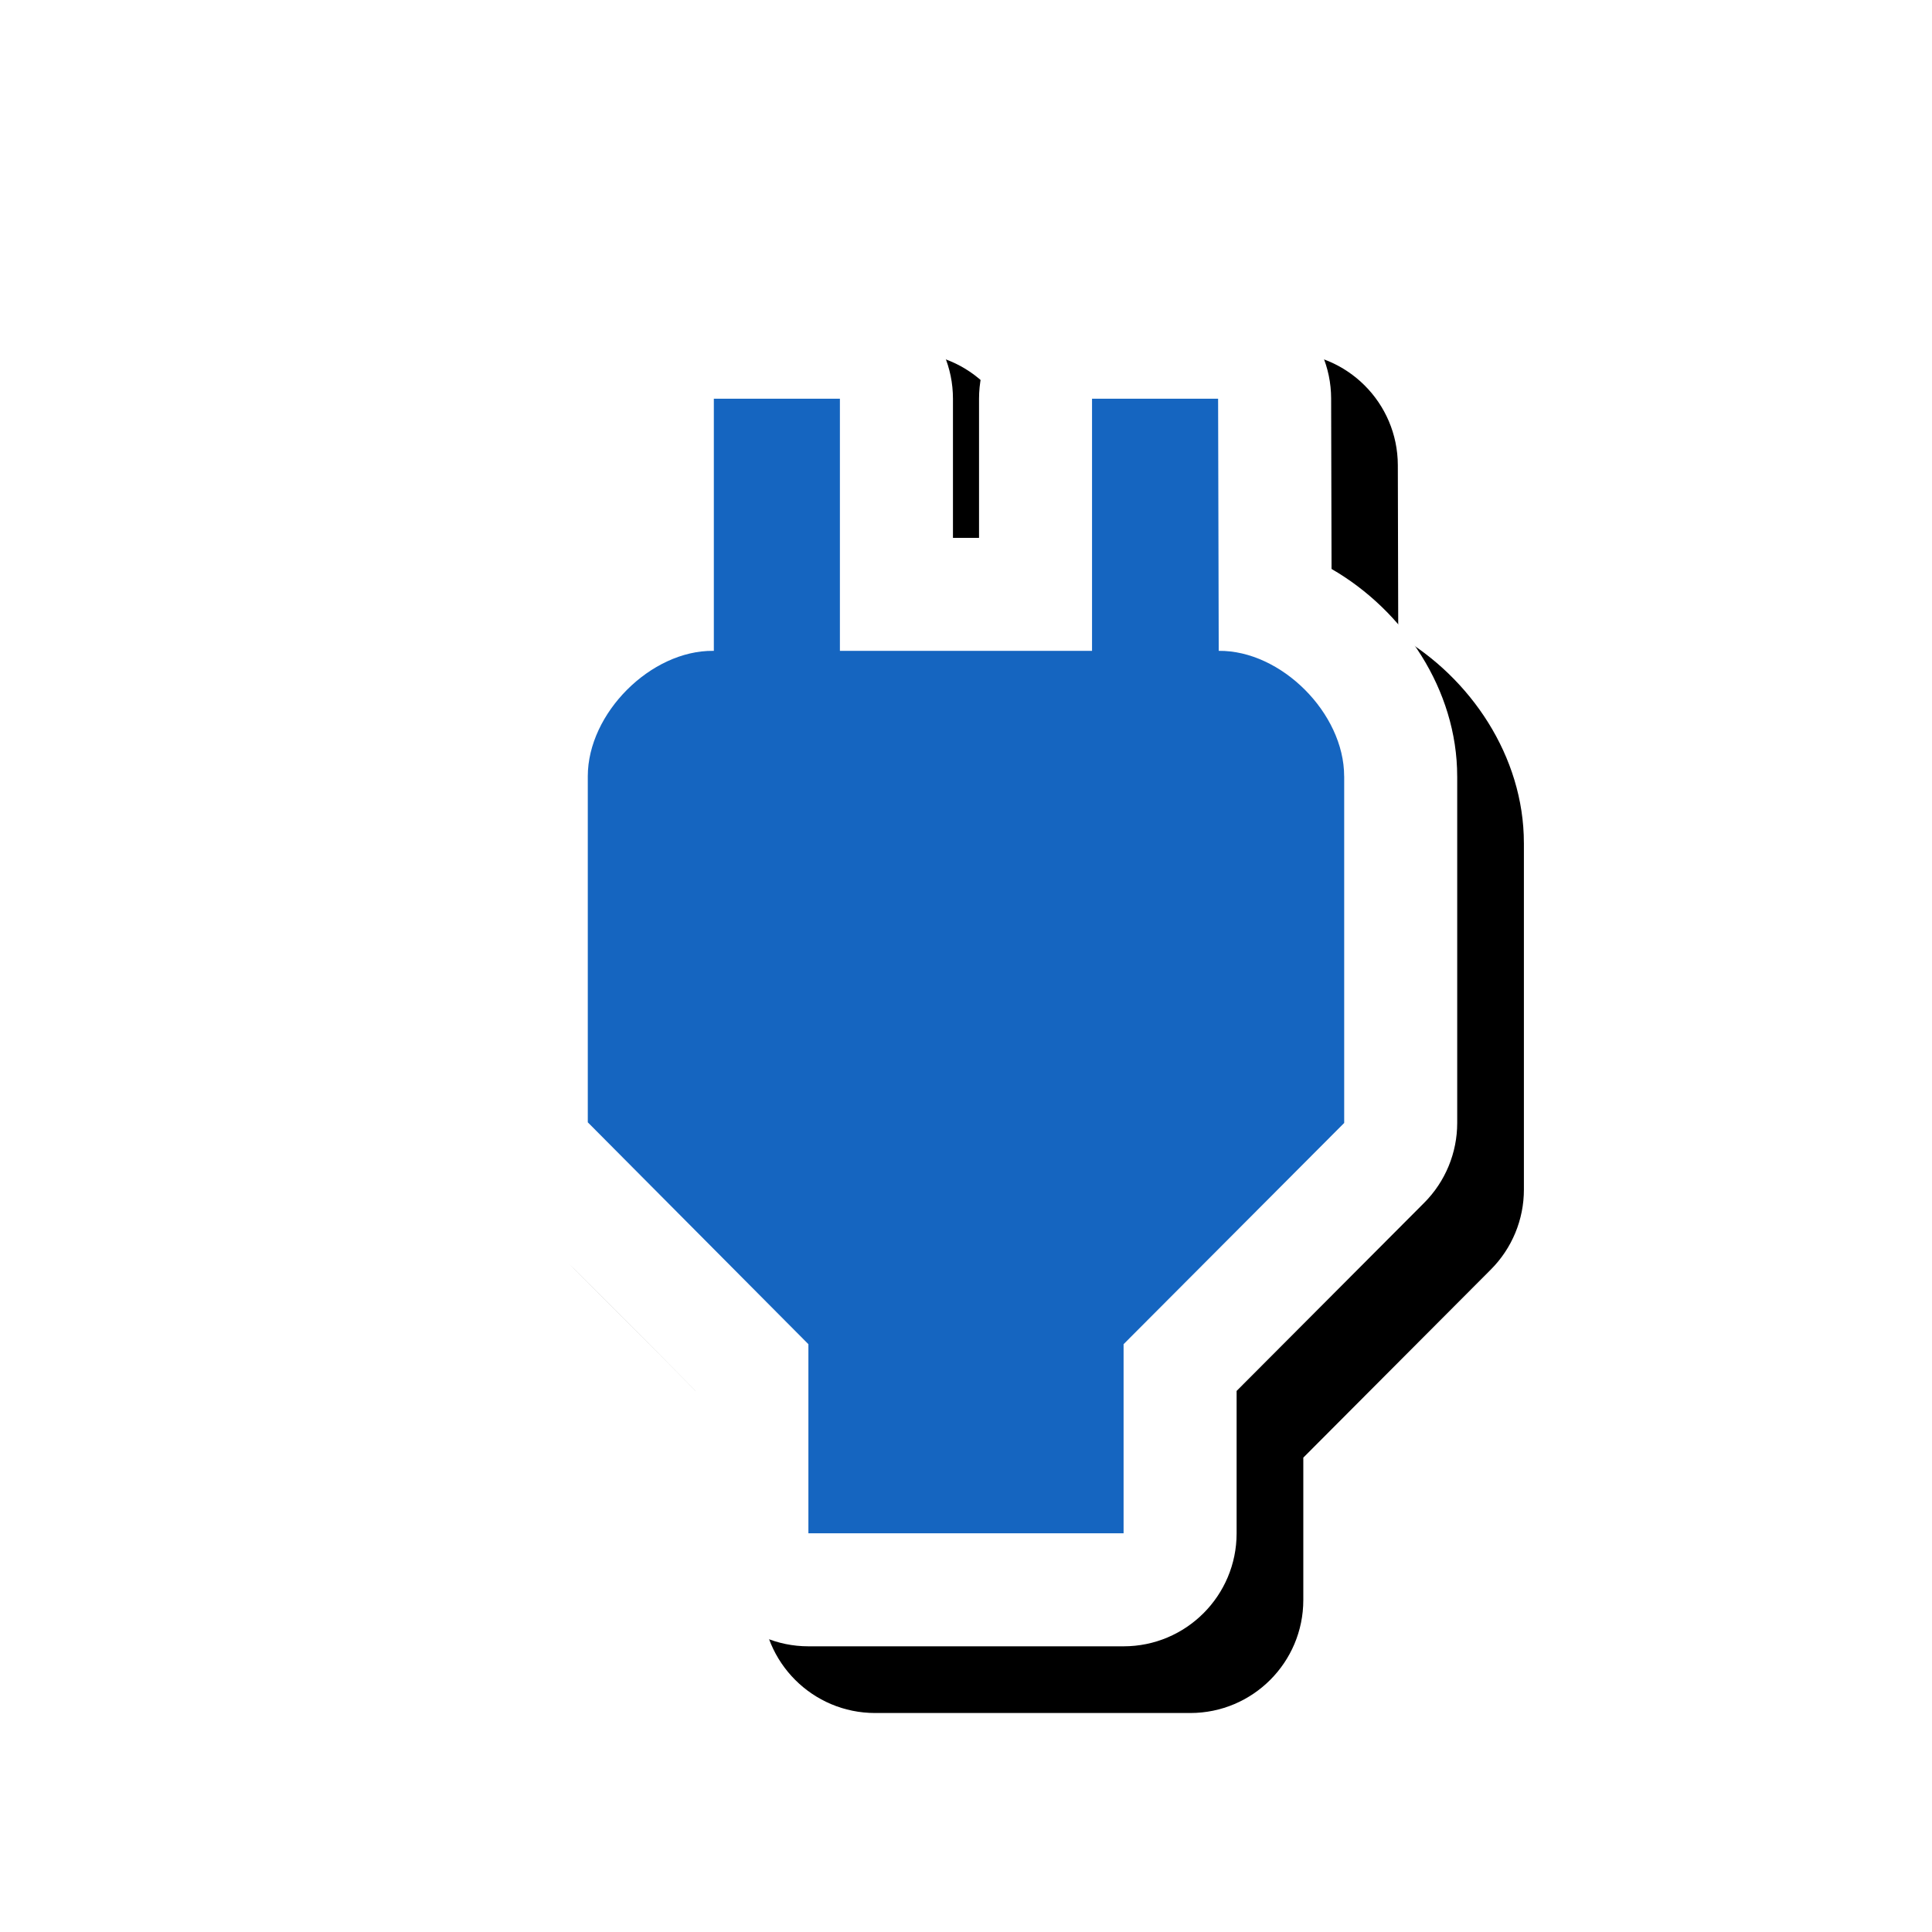 <svg version="1.1" xmlns="http://www.w3.org/2000/svg" xmlns:xlink="http://www.w3.org/1999/xlink" viewBox="0,0,1024,1024">
	<!-- Color names: teamapps-color-1, teamapps-effect-color-1 -->
	<desc>power icon - Licensed under Apache License v2.0 (http://www.apache.org/licenses/LICENSE-2.0) - Created with Iconfu.com - Derivative work of Material icons (Copyright Google Inc.)</desc>
	<defs>
		<filter id="filter-TQc53hkZ" x="-12%" y="-8%" width="185%" height="147%" color-interpolation-filters="sRGB">
			<feColorMatrix values="1 0 0 0 0 0 1 0 0 0 0 0 1 0 0 0 0 0 0.17 0" in="SourceGraphic"/>
			<feOffset dx="14.14" dy="14.14"/>
			<feGaussianBlur stdDeviation="11" result="blur0"/>
			<feColorMatrix values="1 0 0 0 0 0 1 0 0 0 0 0 1 0 0 0 0 0 0.25 0" in="SourceGraphic"/>
			<feOffset dx="21.21" dy="21.21"/>
			<feGaussianBlur stdDeviation="20" result="blur1"/>
			<feMerge>
				<feMergeNode in="blur0"/>
				<feMergeNode in="blur1"/>
			</feMerge>
		</filter>
	</defs>
	<g fill="none" fill-rule="nonzero" style="mix-blend-mode: normal">
		<path d="M772.35,411.44v183.75c0,15.86 -6.29,31.07 -17.48,42.3l-99.44,99.73v75.46c0,33.08 -26.82,59.9 -59.9,59.9h-167.05c-33.08,0 -59.9,-26.82 -59.9,-59.9v-75.51l-99.5,-100.07c-11.16,-11.22 -17.42,-26.41 -17.42,-42.24v-183.41c0,-45.88 28.33,-87.91 66.81,-110.03v-90.08c0,-33.08 26.82,-59.9 59.9,-59.9h66.82c33.08,0 59.9,26.82 59.9,59.9v73.73h13.82v-73.73c0,-33.08 26.82,-59.9 59.9,-59.9h66.82c33.03,0 59.82,26.73 59.9,59.76l0.22,90.36c38.35,22.15 66.59,64.07 66.59,109.9z" fill="#000000" filter="url(#filter-TQc53hkZ)"/>
		<g color="#ffffff" class="teamapps-effect-color-1">
			<path d="M772.35,411.44v183.75c0,15.86 -6.29,31.07 -17.48,42.3l-99.44,99.73v75.46c0,33.08 -26.82,59.9 -59.9,59.9h-167.05c-33.08,0 -59.9,-26.82 -59.9,-59.9v-75.51l-99.5,-100.07c-11.16,-11.22 -17.42,-26.41 -17.42,-42.24v-183.41c0,-45.88 28.33,-87.91 66.81,-110.03v-90.08c0,-33.08 26.82,-59.9 59.9,-59.9h66.82c33.08,0 59.9,26.82 59.9,59.9v73.73h13.82v-73.73c0,-33.08 26.82,-59.9 59.9,-59.9h66.82c33.03,0 59.82,26.73 59.9,59.76l0.22,90.36c38.35,22.15 66.59,64.07 66.59,109.9z" fill="currentColor"/>
		</g>
		<g>
			<g color="#1565c0" class="teamapps-color-1">
				<path d="M712.45,411.44v183.75l-116.93,117.26v100.22h-167.05v-100.22l-116.93,-117.6v-183.41c0,-33.41 33.41,-66.81 66.48,-66.48h0.33v-133.63h66.82v133.63h133.63v-133.63h66.82l0.33,133.63c33.07,-0.34 66.48,33.07 66.48,66.48z" fill="currentColor"/>
			</g>
		</g>
	</g>
</svg>